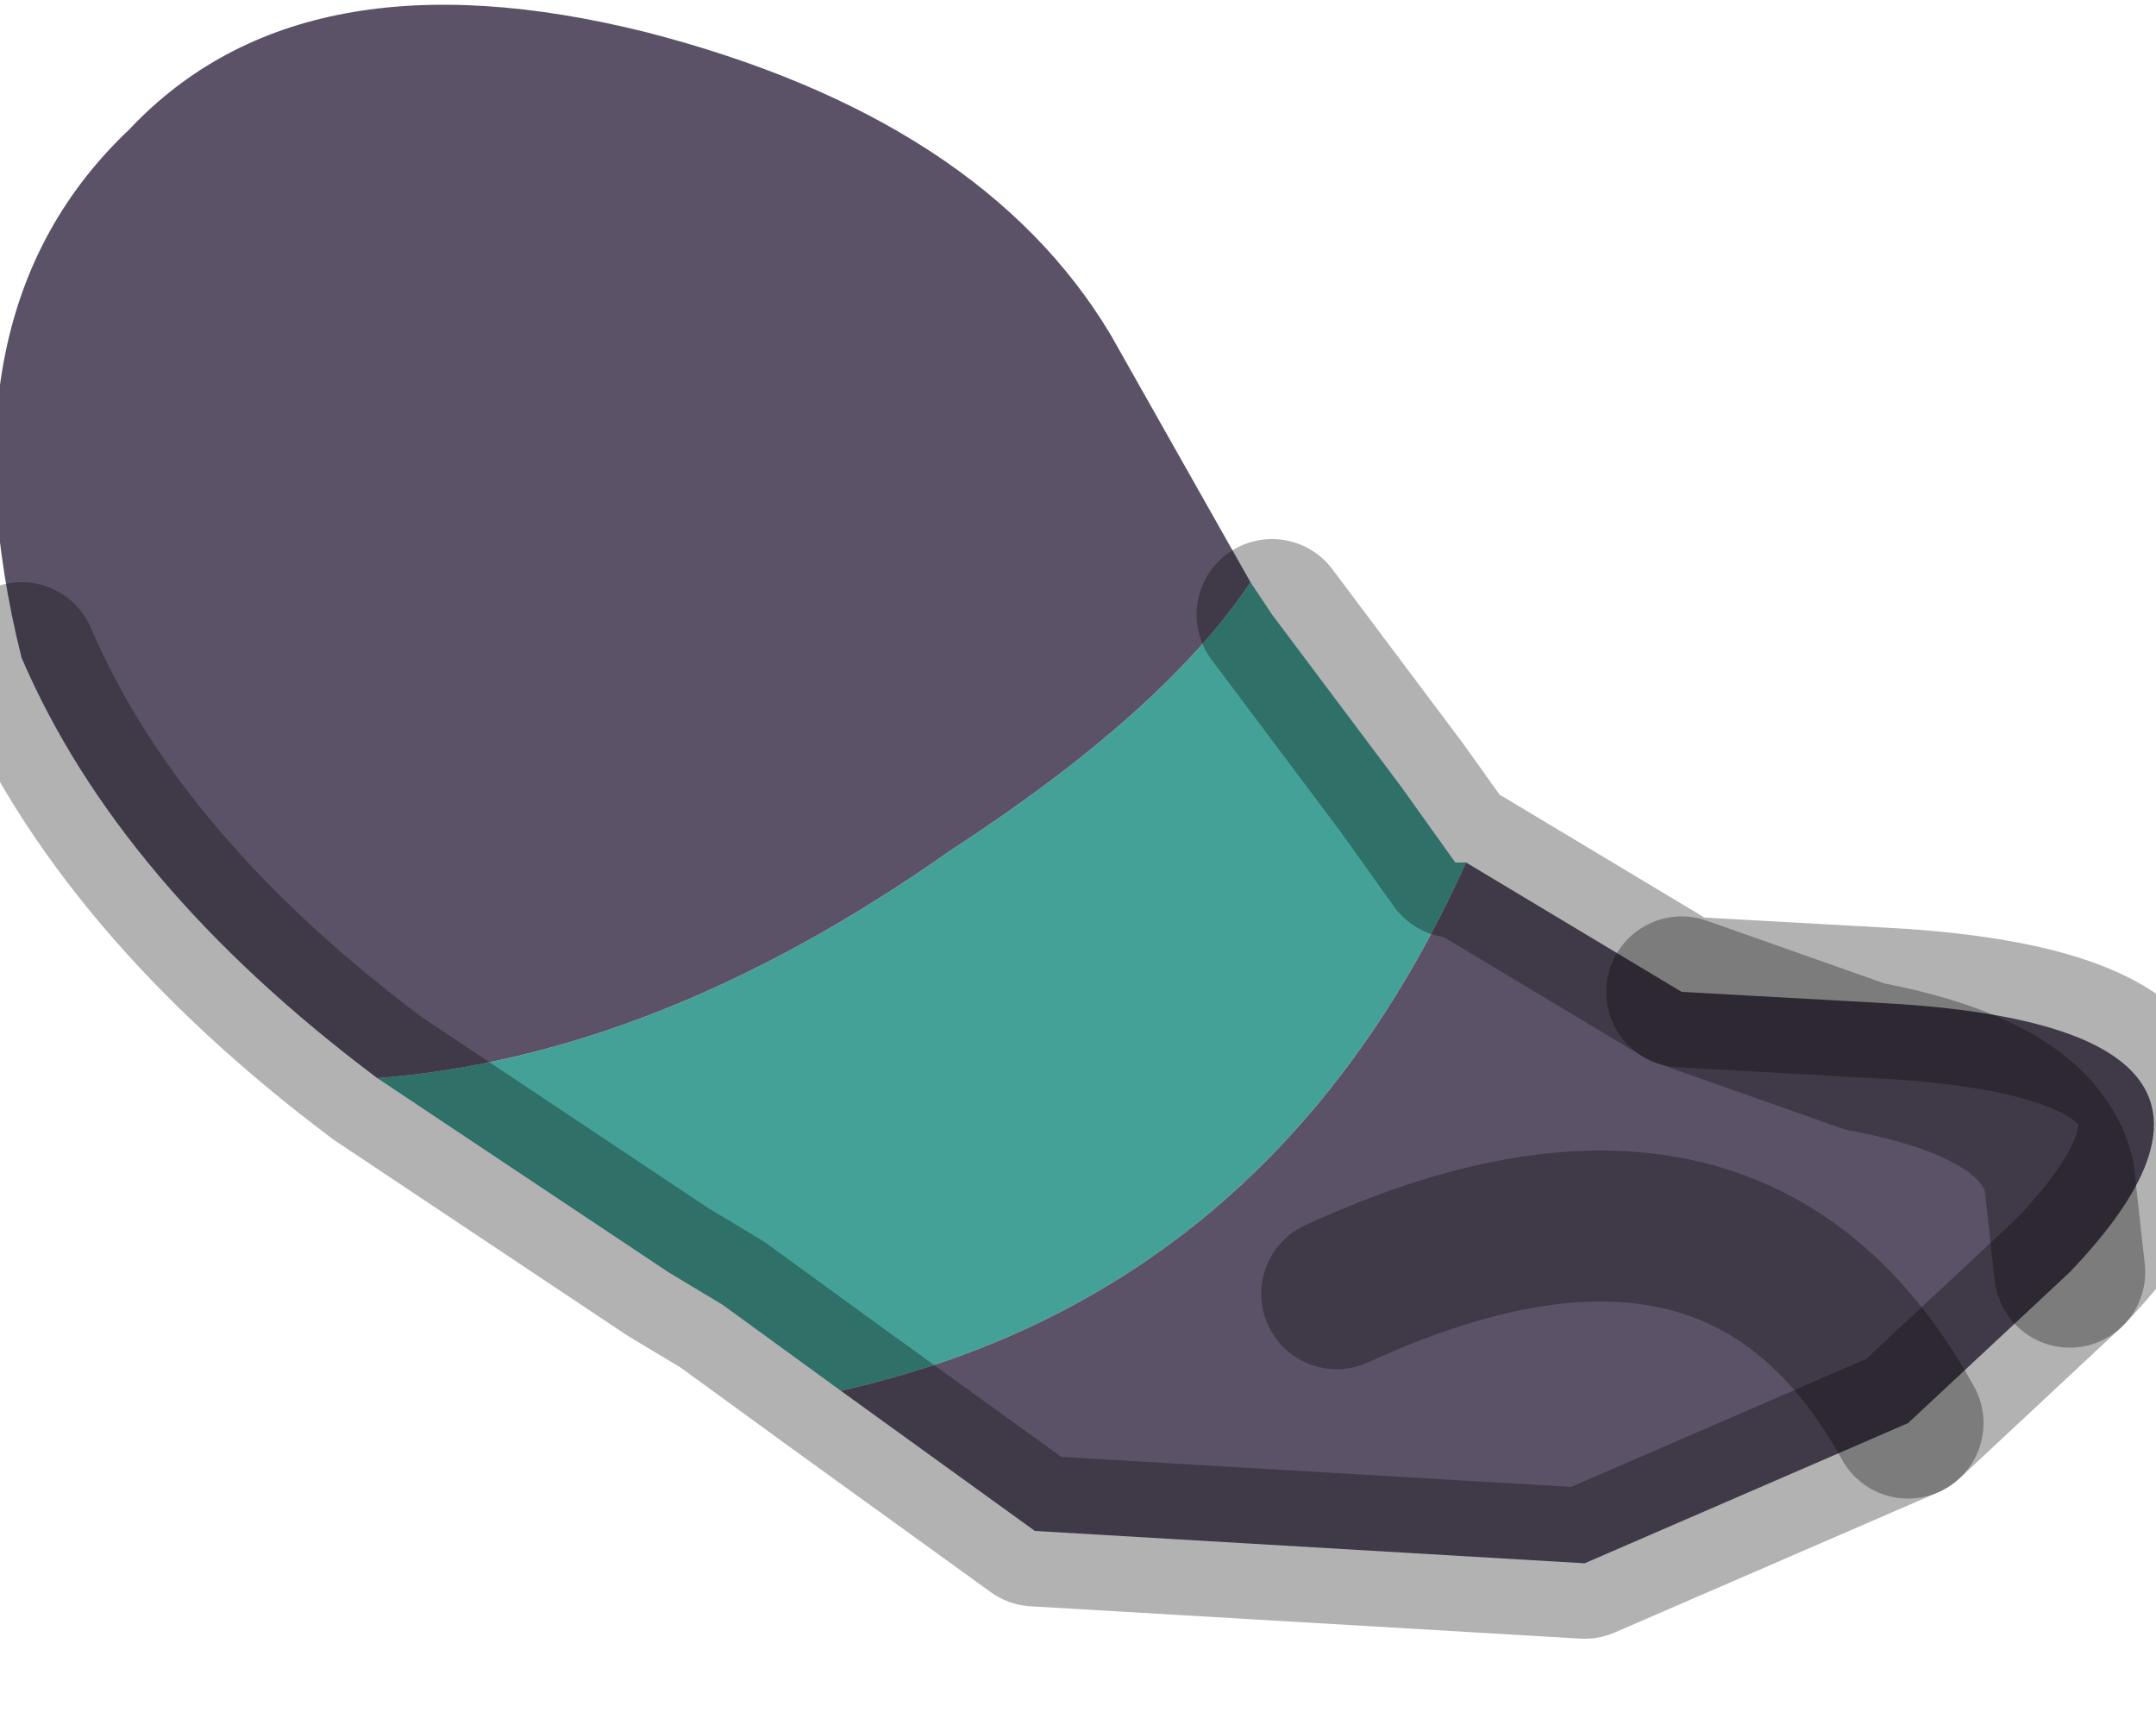 <?xml version="1.0" encoding="utf-8"?>
<svg version="1.1" id="Layer_1"
xmlns="http://www.w3.org/2000/svg"
xmlns:xlink="http://www.w3.org/1999/xlink"
width="10px" height="8px"
xml:space="preserve">
<g id="PathID_5702" transform="matrix(1, 0, 0, 1, 3.8, 4.15)">
<path style="fill:#44A197;fill-opacity:1" d="M0.1 2.3L-0.45 1.9L-0.7 1.75L-1.45 1.25L-2.05 0.85Q-0.75 0.75 0.6 -0.2Q1.6 -0.85 2 -1.45L2.1 -1.3L2.55 -0.7L2.7 -0.5L2.95 -0.15L3 -0.15Q2.1 1.85 0.1 2.3" />
<path style="fill:#5C5267;fill-opacity:1" d="M0.6 -0.2Q-0.75 0.75 -2.05 0.85Q-3.25 -0.05 -3.7 -1.1Q-4.1 -2.7 -3.2 -3.55Q-2.4 -4.4 -0.8 -4Q0.75 -3.6 1.35 -2.6L2 -1.45Q1.6 -0.85 0.6 -0.2M3 -0.15L4 0.45L4.9 0.5Q6.9 0.6 5.8 1.75L5.05 2.45L3.55 3.1L1 2.95L0.1 2.3Q2.1 1.85 3 -0.15M5.8 1.75L5.75 1.3Q5.65 0.9 4.85 0.75L4 0.45L4.85 0.75Q5.65 0.9 5.75 1.3L5.8 1.75M2.4 1.85Q4.25 1 5.05 2.45Q4.25 1 2.4 1.85" />
<path style="fill:none;stroke-width:0.7;stroke-linecap:round;stroke-linejoin:round;stroke-miterlimit:3;stroke:#000000;stroke-opacity:0.302" d="M2.1 -1.3L2.55 -0.7L2.7 -0.5L2.95 -0.15L3 -0.15L4 0.45L4.9 0.5Q6.9 0.6 5.8 1.75L5.05 2.45L3.55 3.1L1 2.95L0.1 2.3L-0.45 1.9L-0.7 1.75L-1.45 1.25L-2.05 0.85Q-3.25 -0.05 -3.7 -1.1" />
<path style="fill:none;stroke-width:0.7;stroke-linecap:round;stroke-linejoin:round;stroke-miterlimit:3;stroke:#000000;stroke-opacity:0.302" d="M4 0.45L4.85 0.75Q5.65 0.9 5.75 1.3L5.8 1.75" />
<path style="fill:none;stroke-width:0.7;stroke-linecap:round;stroke-linejoin:round;stroke-miterlimit:3;stroke:#000000;stroke-opacity:0.302" d="M5.05 2.45Q4.25 1 2.4 1.85" />
</g>
</svg>

